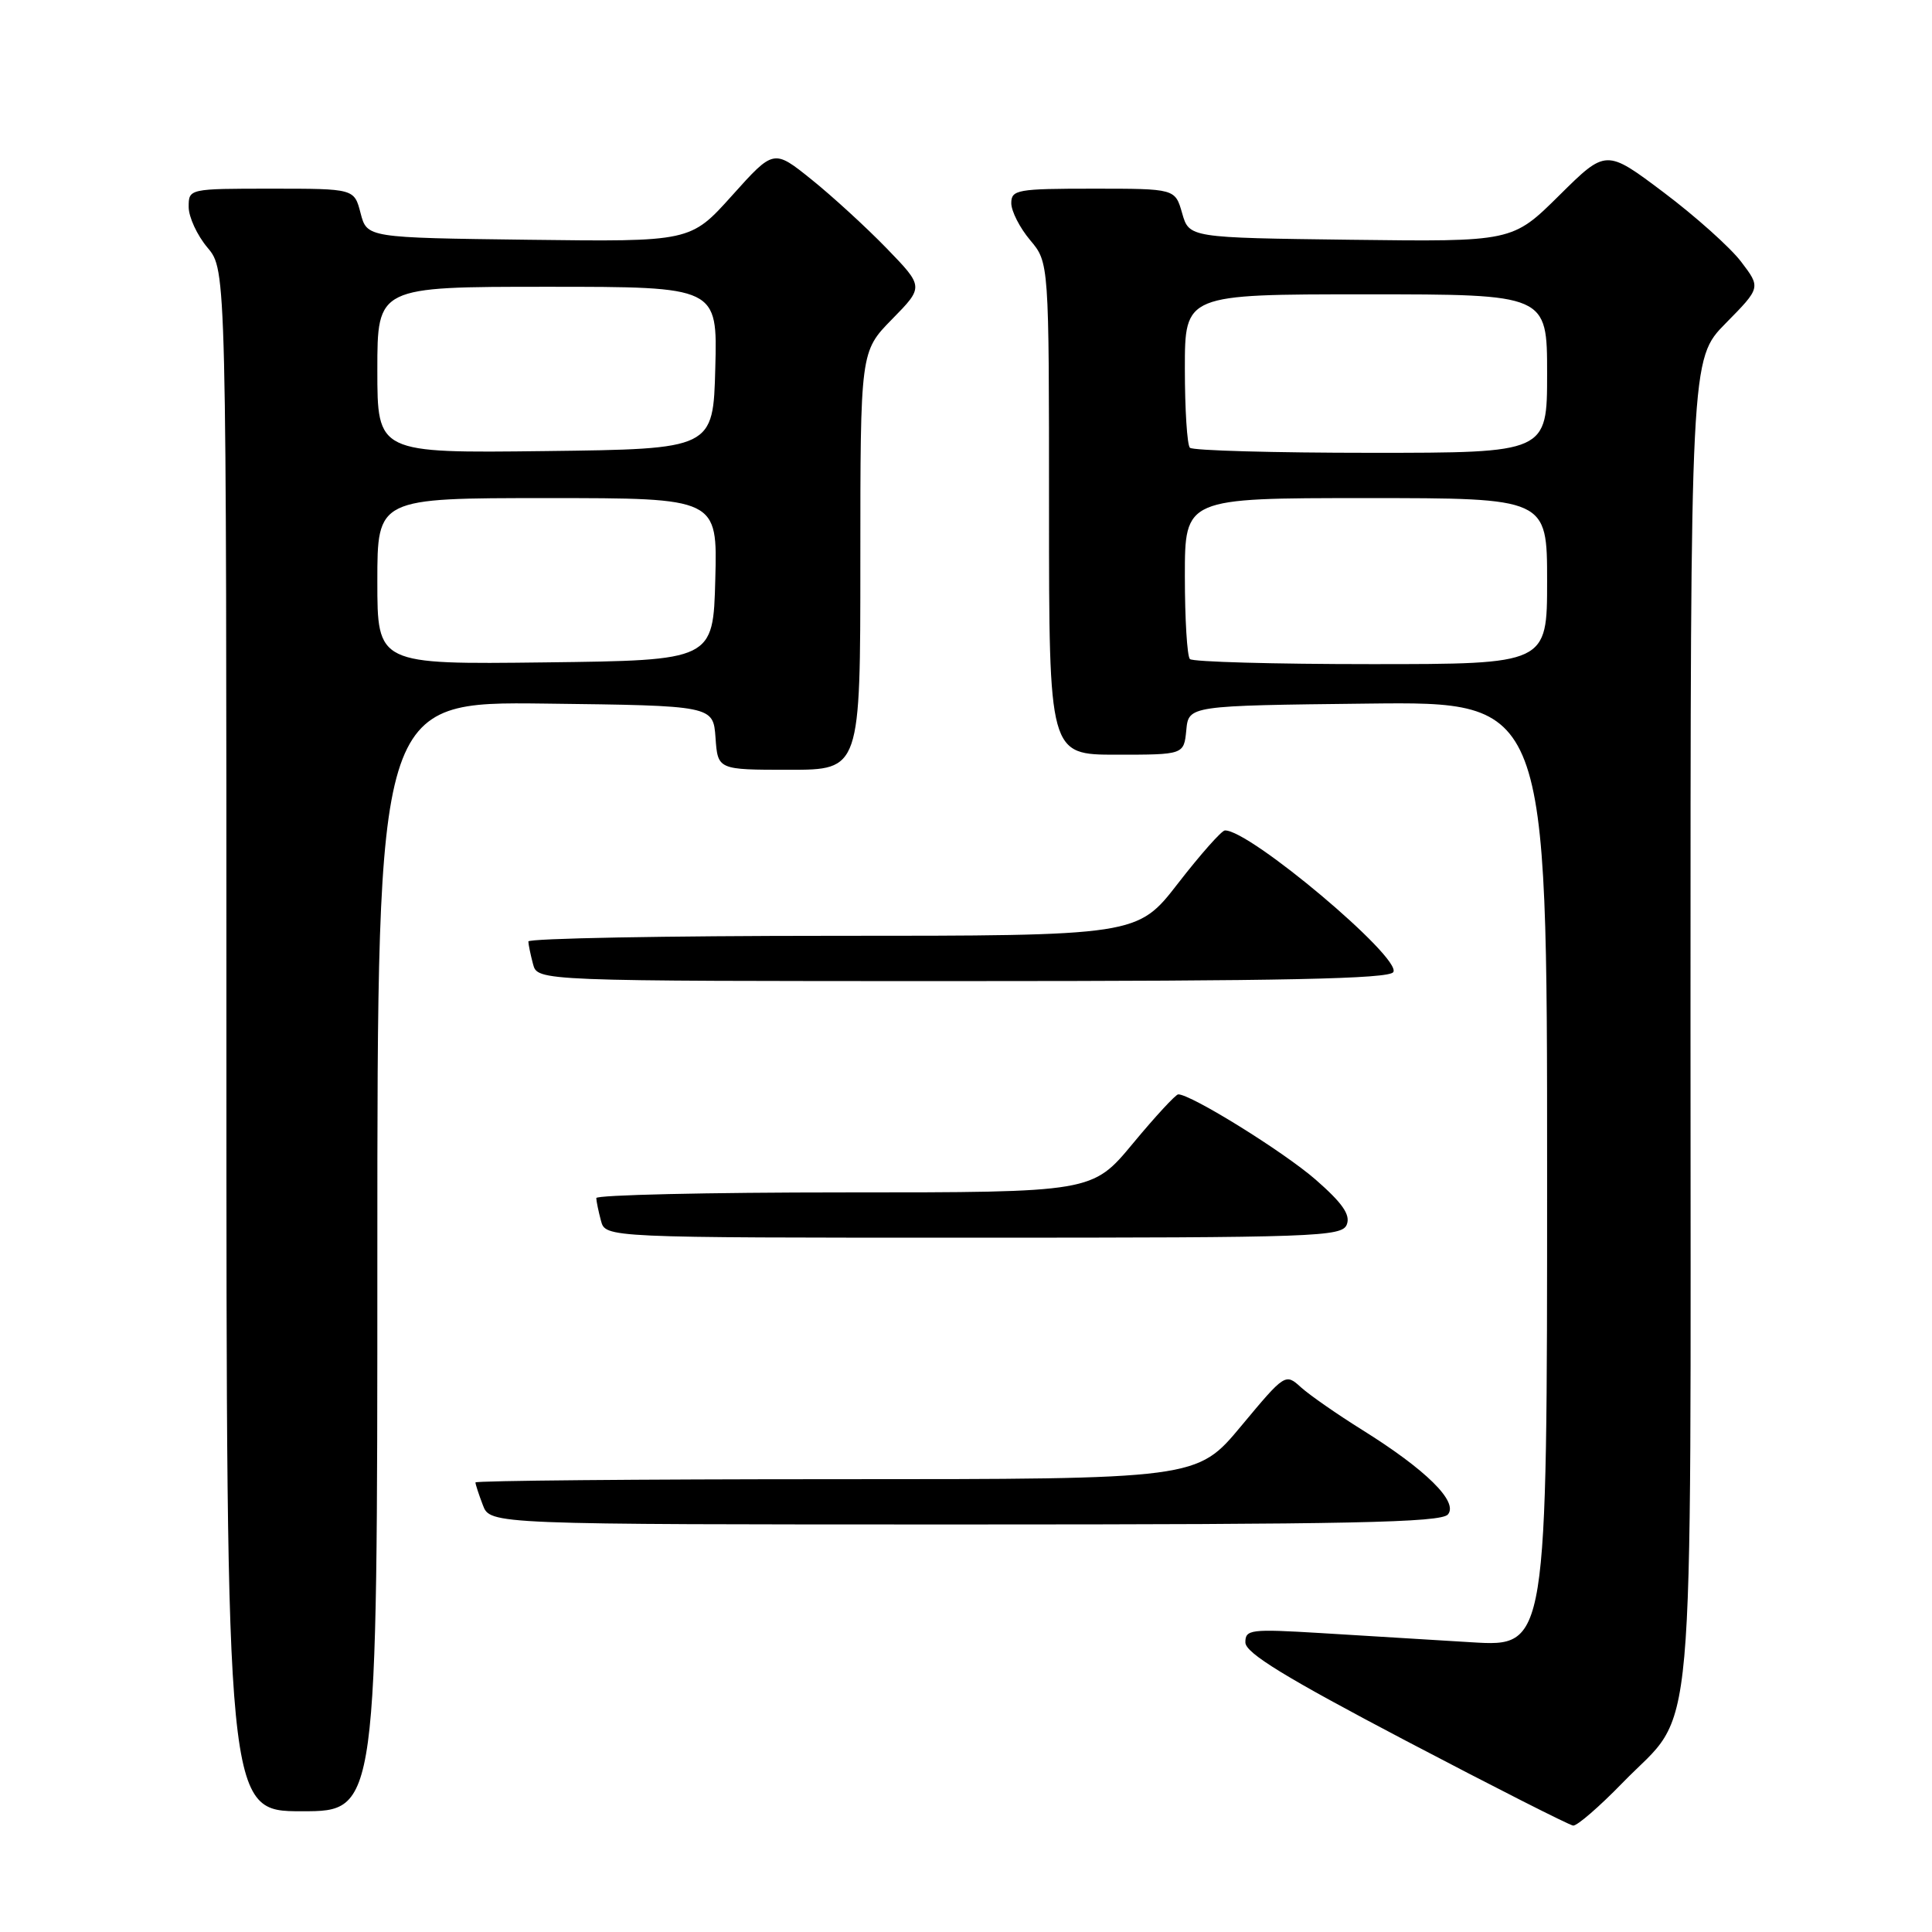 <?xml version="1.0" encoding="UTF-8" standalone="no"?>
<!DOCTYPE svg PUBLIC "-//W3C//DTD SVG 1.1//EN" "http://www.w3.org/Graphics/SVG/1.1/DTD/svg11.dtd" >
<svg xmlns="http://www.w3.org/2000/svg" xmlns:xlink="http://www.w3.org/1999/xlink" version="1.1" viewBox="0 0 256 256">
 <g >
 <path fill="currentColor"
d=" M 214.98 236.25 C 224.82 226.11 224.00 235.22 224.00 135.38 C 224.00 47.57 224.00 47.57 228.66 42.84 C 233.32 38.11 233.32 38.11 230.70 34.67 C 229.26 32.78 224.64 28.65 220.44 25.49 C 212.81 19.75 212.81 19.75 206.61 25.89 C 200.40 32.04 200.40 32.04 178.99 31.77 C 157.57 31.50 157.57 31.50 156.64 28.25 C 155.71 25.00 155.71 25.00 144.86 25.00 C 134.81 25.00 134.00 25.14 134.00 26.92 C 134.00 27.98 135.12 30.18 136.50 31.82 C 139.00 34.79 139.00 34.79 139.00 67.39 C 139.00 100.00 139.00 100.00 147.94 100.00 C 156.87 100.00 156.87 100.00 157.19 96.75 C 157.50 93.50 157.50 93.50 181.25 93.23 C 205.00 92.96 205.00 92.96 205.00 155.59 C 205.00 218.22 205.00 218.22 195.00 217.61 C 189.50 217.27 180.50 216.73 175.00 216.39 C 165.70 215.83 165.00 215.91 165.02 217.64 C 165.04 219.04 170.34 222.28 186.27 230.65 C 197.95 236.78 207.93 241.84 208.45 241.90 C 208.97 241.95 211.91 239.41 214.98 236.25 Z  M 50.00 166.48 C 50.00 92.96 50.00 92.96 72.25 93.23 C 94.50 93.50 94.50 93.50 94.81 97.75 C 95.11 102.00 95.11 102.00 104.56 102.00 C 114.00 102.00 114.00 102.00 114.00 74.29 C 114.00 46.58 114.00 46.58 118.21 42.29 C 122.42 38.00 122.42 38.00 117.46 32.88 C 114.73 30.07 110.25 25.97 107.51 23.77 C 102.52 19.76 102.52 19.76 97.01 25.90 C 91.50 32.04 91.50 32.04 70.06 31.77 C 48.63 31.50 48.63 31.50 47.78 28.25 C 46.94 25.00 46.94 25.00 35.97 25.00 C 25.03 25.00 25.00 25.01 25.00 27.42 C 25.00 28.76 26.12 31.18 27.50 32.82 C 30.00 35.79 30.00 35.79 30.00 137.89 C 30.00 240.00 30.00 240.00 40.00 240.00 C 50.00 240.00 50.00 240.00 50.00 166.48 Z  M 191.86 200.67 C 193.26 198.99 188.95 194.74 180.50 189.47 C 177.20 187.41 173.56 184.88 172.40 183.84 C 170.32 181.95 170.28 181.97 164.45 188.97 C 158.60 196.00 158.60 196.00 110.80 196.00 C 84.51 196.00 63.00 196.20 63.00 196.43 C 63.00 196.67 63.44 198.02 63.98 199.43 C 64.95 202.00 64.95 202.00 127.85 202.00 C 178.87 202.00 190.96 201.75 191.86 200.67 Z  M 178.46 162.25 C 178.96 160.96 177.87 159.40 174.32 156.30 C 170.07 152.60 157.79 144.98 156.12 145.01 C 155.78 145.02 153.08 147.94 150.12 151.51 C 144.74 158.00 144.74 158.00 111.87 158.00 C 93.79 158.00 79.01 158.34 79.01 158.75 C 79.02 159.16 79.30 160.51 79.63 161.75 C 80.23 164.00 80.23 164.00 129.01 164.00 C 174.54 164.00 177.83 163.88 178.46 162.25 Z  M 184.62 128.81 C 185.77 126.94 165.50 109.88 162.30 110.04 C 161.86 110.06 159.07 113.21 156.10 117.04 C 150.71 124.00 150.71 124.00 110.35 124.00 C 88.16 124.00 70.01 124.34 70.01 124.75 C 70.02 125.16 70.30 126.51 70.63 127.75 C 71.23 130.00 71.23 130.00 127.56 130.00 C 170.08 130.00 184.06 129.71 184.62 128.81 Z  M 157.67 87.33 C 157.30 86.97 157.00 82.02 157.00 76.33 C 157.00 66.00 157.00 66.00 181.00 66.00 C 205.00 66.00 205.00 66.00 205.00 77.00 C 205.00 88.00 205.00 88.00 181.67 88.00 C 168.83 88.00 158.03 87.70 157.67 87.33 Z  M 157.67 59.33 C 157.30 58.97 157.00 54.24 157.00 48.83 C 157.00 39.00 157.00 39.00 181.00 39.00 C 205.00 39.00 205.00 39.00 205.00 49.50 C 205.00 60.00 205.00 60.00 181.67 60.00 C 168.83 60.00 158.03 59.70 157.67 59.33 Z  M 50.00 77.02 C 50.00 66.00 50.00 66.00 72.53 66.00 C 95.07 66.00 95.07 66.00 94.78 76.75 C 94.50 87.50 94.50 87.50 72.25 87.77 C 50.00 88.04 50.00 88.04 50.00 77.02 Z  M 50.00 49.02 C 50.00 38.00 50.00 38.00 72.53 38.00 C 95.07 38.00 95.07 38.00 94.78 48.75 C 94.50 59.50 94.50 59.50 72.25 59.77 C 50.00 60.04 50.00 60.04 50.00 49.02 Z "/>
</g>
</svg>